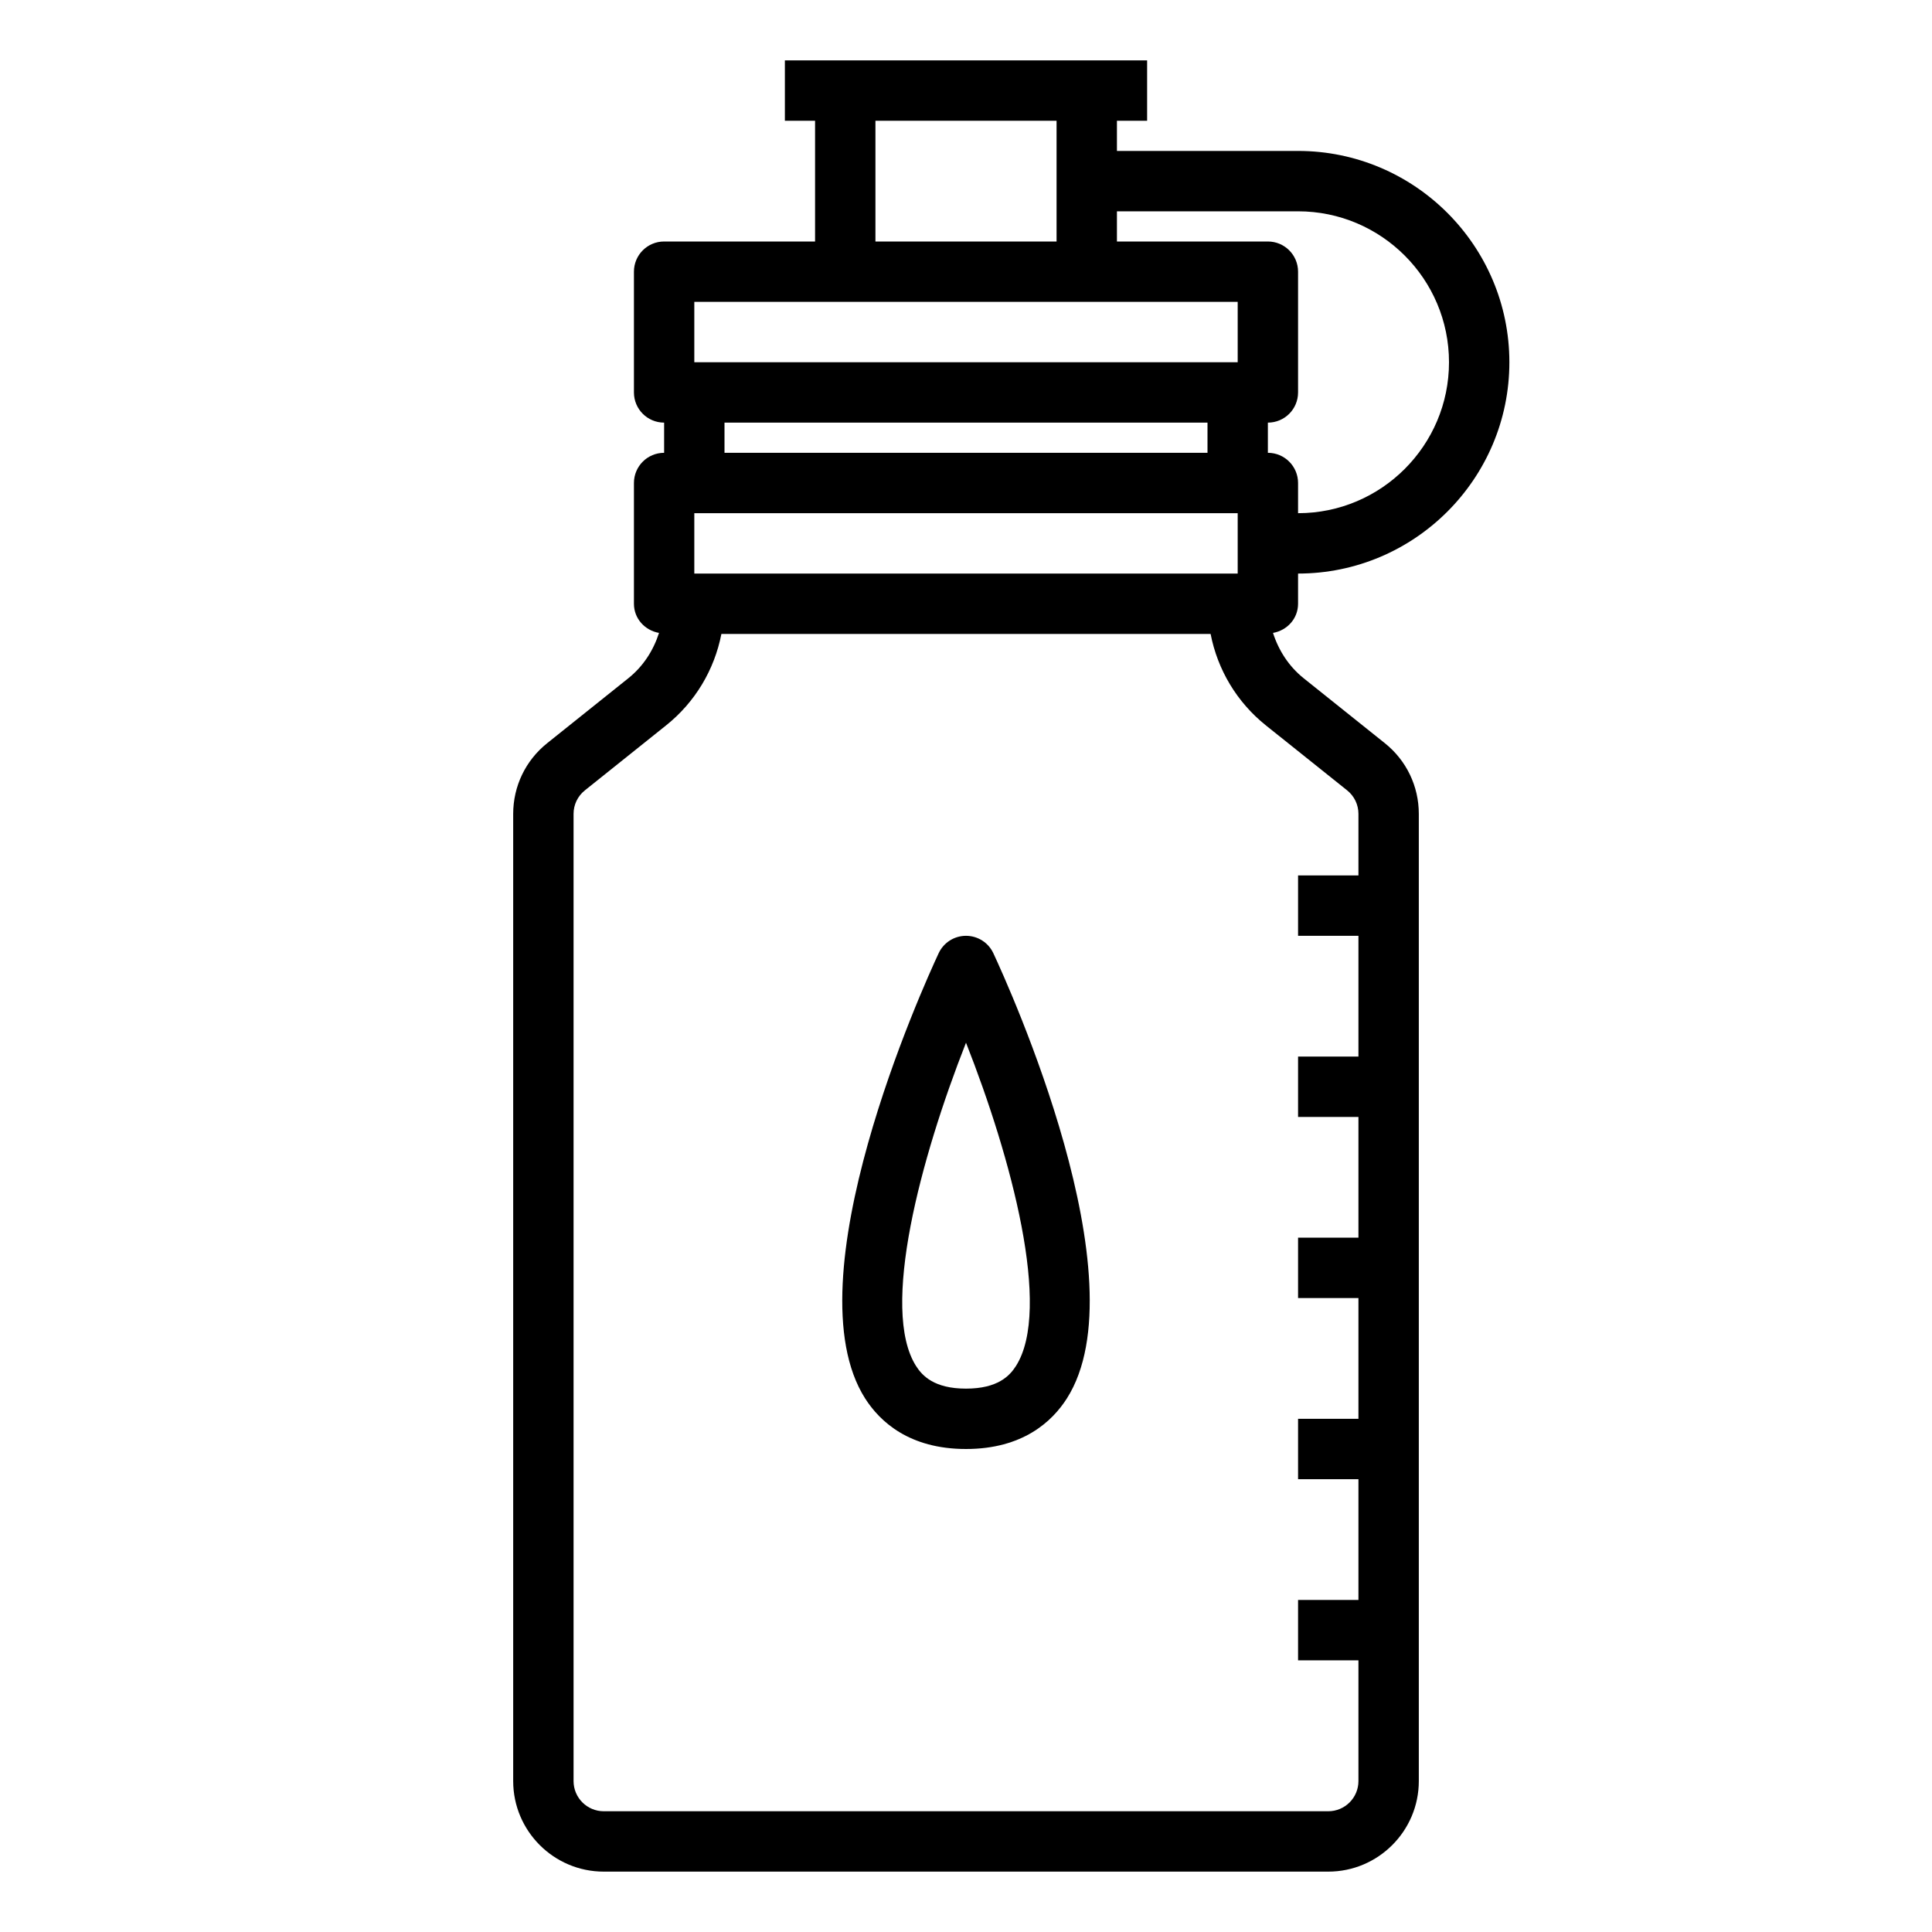 <svg id="Layer_1_1_" enable-background="new 0 0 64 64" height="512" viewBox="0 0 64 64" width="512" xmlns="http://www.w3.org/2000/svg"><path d="m43 20v-1c3.859 0 7-3.141 7-7s-3.141-7-7-7h-6v-1h1v-2h-12v2h1v4h-5c-.553 0-1 .447-1 1v4c0 .553.447 1 1 1v1c-.553 0-1 .447-1 1v4c0 .493.362.883.831.966-.187.582-.525 1.109-1.017 1.502l-2.688 2.151c-.716.572-1.126 1.426-1.126 2.342v32.039c0 1.654 1.346 3 3 3h24c1.654 0 3-1.346 3-3v-32.039c0-.916-.41-1.77-1.126-2.343l-2.688-2.15c-.491-.393-.829-.92-1.016-1.502.468-.083.83-.473.83-.966zm-2-1h-18v-2h18zm2-12c2.757 0 5 2.243 5 5s-2.243 5-5 5v-1c0-.553-.447-1-1-1v-1c.553 0 1-.447 1-1v-4c0-.553-.447-1-1-1h-5v-1zm-8-3v4h-6v-4zm-12 6h5 8 5v2h-18zm1 4h16v1h-16zm20.624 12.18c.239.191.376.476.376.781v2.039h-2v2h2v4h-2v2h2v4h-2v2h2v4h-2v2h2v4h-2v2h2v4c0 .552-.448 1-1 1h-24c-.552 0-1-.448-1-1v-32.039c0-.305.137-.59.376-.78l2.687-2.15c.966-.772 1.602-1.844 1.834-3.03h16.206c.232 1.187.868 2.258 1.833 3.03z"/><path d="m32 31c-.389 0-.742.225-.906.577-.512 1.097-4.93 10.831-2.435 14.749.487.764 1.461 1.674 3.341 1.674s2.854-.91 3.341-1.674c2.495-3.918-1.923-13.652-2.435-14.749-.164-.352-.517-.577-.906-.577zm1.654 14.252c-.205.321-.598.748-1.654.748-1.055 0-1.449-.427-1.654-.748-1.197-1.88.156-6.908 1.654-10.711 1.499 3.802 2.853 8.829 1.654 10.711z"/></svg>